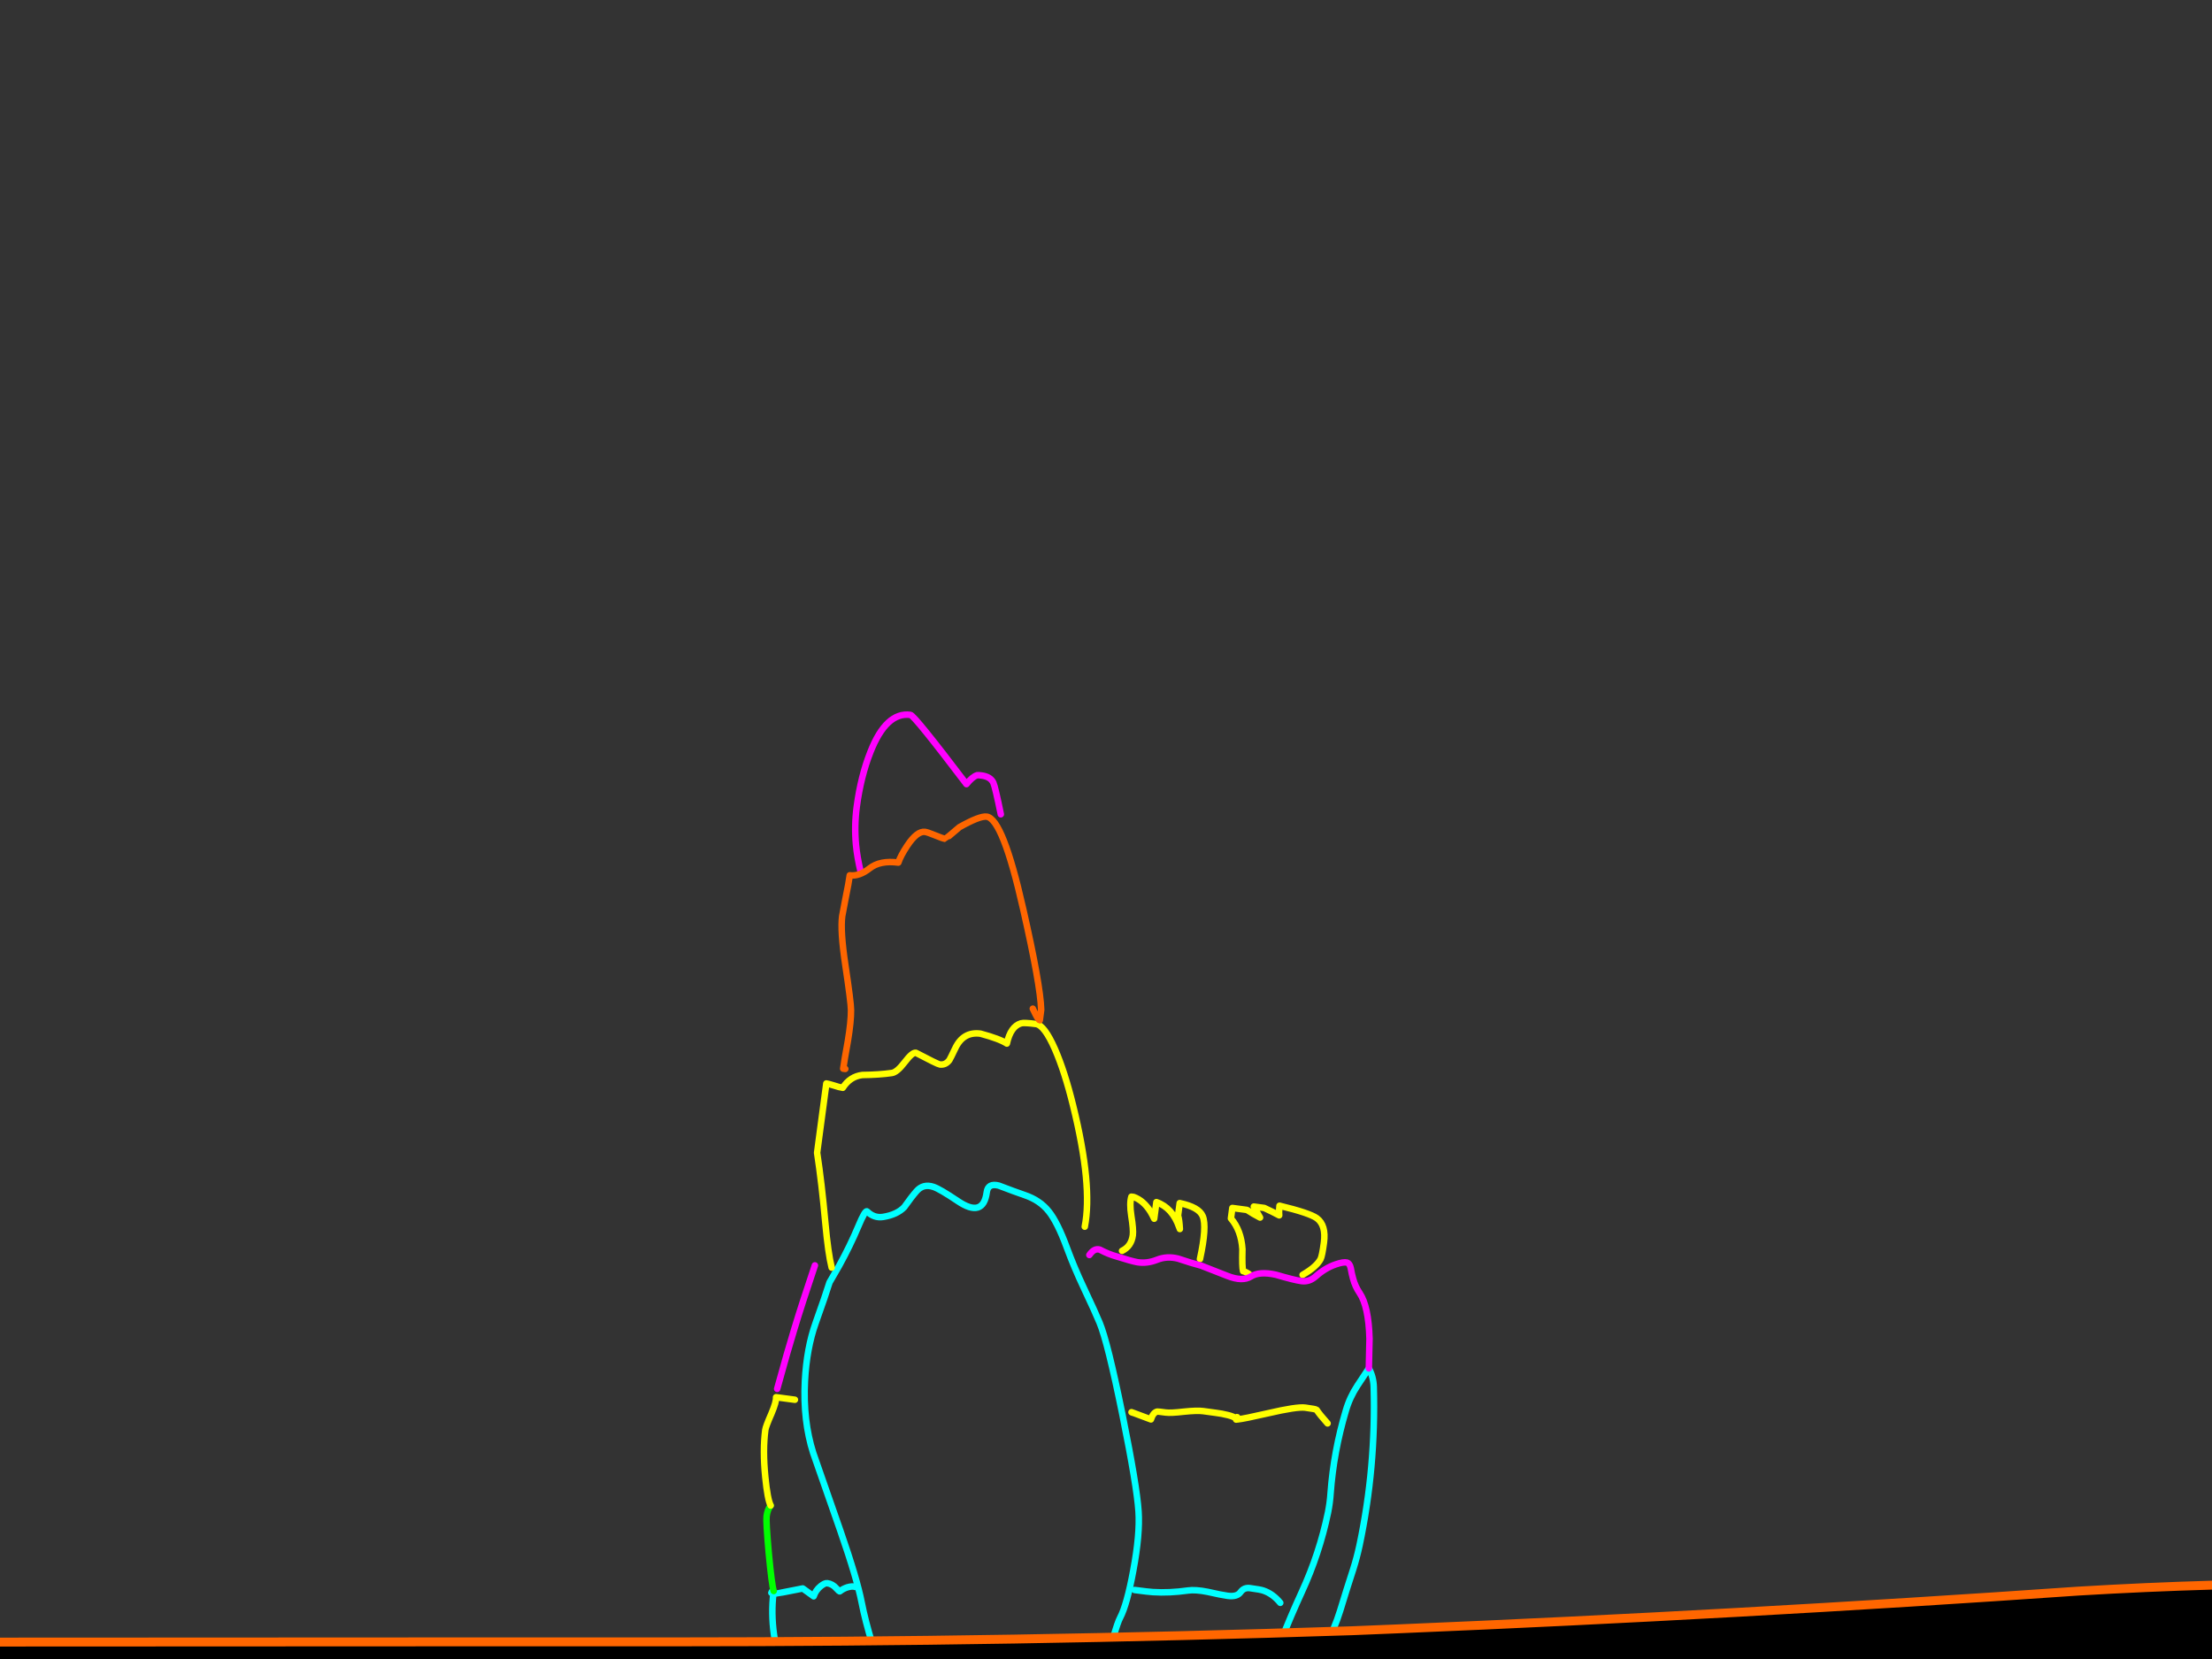 <?xml version="1.0" encoding="utf-8"?>
<svg id="EdithAnim12" image-rendering="inherit" baseProfile="basic" version="1.1" x="0px" y="0px" width="800" height="600" xmlns="http://www.w3.org/2000/svg" xmlns:xlink="http://www.w3.org/1999/xlink">
  <rect width="100%" height="100%" fill="#333333" stroke="none"/>
  <g id="14_JurorParrotf139r1" overflow="visible">
    <g id="Parrot">
      <path id="Layer2_0_1_STROKES" stroke="#FFF" stroke-width="2.351" stroke-linejoin="round" stroke-linecap="round" fill="none" d="M359.522,746.777 Q355.281,745.68 351.894,741.731 347.784,736.976 350.407,730.626 353.031,724.276 356.734,721.39 360.43,718.562 364.609,719.236 368.846,719.919 371.549,722.768 374.311,725.625 374.518,729.862 374.69,733.916 373.211,737.454 371.838,740.65 370.351,742.468 368.915,744.352 366.298,745.308 363.731,746.33 359.522,746.777Z M360.877,733.027 Q361.359,733.861 362.217,734.094 363.134,734.335 363.192,734.342 363.541,734.389 363.996,734.094 365.102,733.352 364.519,731.496 364.014,729.946 362.364,730.32 361.203,730.58 360.919,731.372 360.667,731.932 360.636,732.165 360.516,732.623 360.877,733.027Z M411.577,750.739 Q408.983,750.631 406.073,746.213 403.206,741.919 404.16,736.533 405.098,731.263 407.979,728.326 410.793,725.44 414.914,726.107 419.084,726.84 421.998,729.895 425.295,733.179 424.532,737.583 423.434,743.602 420.915,746.943 417.453,751.58 411.577,750.739Z M410.164,737.746 Q410.479,738.5 411.228,738.659 412.086,738.891 412.145,738.899 412.378,738.93 412.824,738.693 413.806,737.994 413.258,736.32 412.796,734.895 411.437,735.307 410.458,735.533 410.183,736.267 410.004,736.717 409.973,736.95 409.803,737.343 410.164,737.746Z" test="Parrot"/>
      <path id="Layer2_0_2_STROKES" stroke="#F00" stroke-width="2.351" stroke-linejoin="round" stroke-linecap="round" fill="none" d="M339.128,708.021 Q335.726,706.857 334.868,706.624 334.01,706.392 332.262,706.159 329.757,705.826 324.9,708.025 M350.552,679.189 L348.925,678.498 Q347.006,677.769 345.55,677.575 344.676,677.459 342.013,678.764 339.54,679.977 338.996,680.497 M304.768,645.473 Q313.59,658.028 315.008,673.215 316.188,686.177 312.015,704.177 308.303,720.044 314.517,736.166 321.395,753.976 335.396,762.36 349.39,770.802 360.718,773.435 372.038,776.127 383.524,773.565 395.068,771.01 404.183,763.983 413.225,757.064 413.757,755.297 M426.685,674.617 Q429.232,659.483 438.447,648.142 M387.024,683.093 Q384.79,679.832 383.527,676.403 383.349,675.965 380.436,675.577 378.922,675.376 376.805,675.687 376.382,675.749 372.732,676.449" test="Parrot"/>
      <path id="Layer2_0_3_STROKES" stroke="#0FF" stroke-width="2.351" stroke-linejoin="round" stroke-linecap="round" fill="none" d="M432.065,655.118 L433.427,650.675 Q432.448,650.011 431.182,649.724 430.382,649.499 428.635,649.267 423.8,648.623 419.638,652.279 415.41,655.984 412.731,655.628 411.799,655.504 406.774,654.065 401.807,652.633 400.816,652.501 395.05,651.734 393.536,654.2 392.073,656.733 387.646,656.144 386.655,656.012 383.145,654.774 379.576,653.529 378.644,653.405 378.003,653.319 375.429,655.289 372.913,657.266 370.117,656.894 369.127,656.762 365.441,655.501 361.756,654.24 360.824,654.116 359.775,653.977 356.661,655.104 355.104,655.667 353.606,656.239 353.431,656.215 350.137,654.236 346.436,652.202 344.572,651.954 342.184,651.636 338.949,652.332 337.357,652.713 335.94,653.118 333.61,652.808 322.258,648.57 312.825,645.063 308.503,644.132 307.637,643.957 306.996,643.872 M393.195,628.249 Q394.122,626.179 398.823,606.886 403.381,588.226 405.104,585.076 407.561,580.424 409.86,568.043 412.318,554.914 411.764,546.6 411.152,537.389 405.969,511.742 400.637,485.423 397.669,478.33 396.281,474.944 391.937,465.711 388.425,458.248 385.856,451.267 382.46,442.042 379.305,438.124 376.108,434.083 370.605,432.224 366.92,430.963 361.223,428.783 357.324,427.79 356.874,431.168 355.619,440.605 346.425,434.402 339.951,430.043 337.625,429.259 333.881,427.99 331.424,430.865 329.607,432.935 327.049,436.566 324.432,439.301 319.404,440.114 316.134,440.627 313.617,438.158 312.938,437.475 310.411,443.541 307.544,450.392 303.476,457.795 L300.01,463.795 Q298.648,468.238 294.966,478.537 291.746,487.594 291.112,499.484 290.386,513.852 294.113,525.493 294.327,526.114 303.899,553.531 309.985,571.058 311.638,579.577 312.863,585.964 315.626,595.046 317.574,601.352 317.493,605.076 M279.138,575.668 Q279.783,576.169 280.832,576.308 281.006,576.331 290.322,574.488 292.104,575.792 294.272,577.326 294.974,575.166 296.771,573.686 298.297,572.467 299.171,572.583 301.093,572.839 302.48,574.446 303.614,575.723 303.762,575.506 304.891,574.589 306.441,574.084 308.231,573.551 309.365,573.939 M303.714,639.582 Q276.207,605.274 279.725,576.161 L278.968,576.06 M438.447,648.142 Q445.476,634.968 451.635,621.204 457.786,607.499 463.269,593.467 466.765,584.566 470.77,575.851 477.185,561.943 480.299,547.004 481.005,543.482 481.229,540.014 482.347,524.927 486.735,510.217 488.158,505.308 490.976,501.059 493.049,497.956 495.056,494.903 496.73,497.912 496.832,501.601 497.652,530.639 491.707,558.837 490.753,563.334 489.333,567.769 486.935,575.097 484.712,582.448 482.625,589.225 479.186,595.466 472.064,608.45 464.624,621.154 454.835,637.695 438.447,648.142Z M463.028,579.682 Q460.379,576.425 456.918,575.253 455.901,574.88 452.056,574.369 449.901,574.082 448.663,575.814 447.417,577.605 443.98,577.148 441.708,576.845 436.761,575.713 432.314,574.825 429.592,575.233 422.886,576.179 416.949,575.804 415.361,575.711 410.351,575.045" test="Parrot"/>
      <path id="Layer2_0_4_STROKES" stroke="#0F0" stroke-width="2.351" stroke-linejoin="round" stroke-linecap="round" fill="none" d="M278.722,544.49 Q277.596,545.822 277.255,548.385 277.015,550.191 278.032,561.708 279.142,573.416 279.826,575.404" test="Parrot"/>
      <path id="Layer2_0_5_STROKES" stroke="#FF0" stroke-width="2.351" stroke-linejoin="round" stroke-linecap="round" fill="none" d="M287.487,506.234 L280.672,505.327 Q280.804,507.005 278.992,511.269 276.951,515.918 276.788,517.141 275.812,524.481 276.777,534.153 277.587,542.323 278.722,544.49 M420.298,719.947 Q433.36,715.342 436.145,704.212 437.417,699.105 438.472,693.851 420.767,688.353 412.986,692.475 409.528,700.196 412.326,706.793 415.174,713.456 416.697,715.377 418.212,717.357 420.298,719.947Z M431.858,691.429 Q435.858,679.631 423.268,677.126 420.915,676.991 418.869,677.667 413.759,680.426 414.224,690.743 M480.138,514.793 Q477.299,511.629 476.168,509.878 475.85,509.598 472.064,509.095 469.035,508.692 458.512,511.145 450.012,513.097 447.546,513.361 447.24,513.439 447.065,513.416 447.154,512.301 441.892,511.305 440.793,511.099 435.143,510.348 432.929,510.053 428.18,510.548 423.423,511.1 421.618,510.86 418.822,510.488 418.581,510.515 417.063,510.788 416.248,513.347 407.44,510.041 409.634,510.926 M447.546,513.361 Q447.853,513.284 447.674,512.845 447.259,511.96 447.065,513.416 M471.103,461.068 Q476.177,458.127 477.613,455.354 478.184,454.185 478.819,449.408 479.656,443.117 476.258,440.59 473.663,438.704 462.751,436.066 462.503,437.93 462.643,439.549 460.429,438.366 457.248,436.875 L453.462,436.372 Q454.713,438.554 455.719,440.347 453.222,439.067 450.989,437.584 L445.688,436.879 445.184,440.665 Q448.882,444.951 449.339,451.77 449.177,458.328 449.582,459.746 450.339,459.846 451.753,460.805 M433.982,455.358 Q436.553,443.607 434.979,439.841 433.635,436.579 426.656,435.117 L426.052,439.661 Q426.522,441.027 426.713,444.491 426.569,444.235 426.492,443.928 424.063,436.788 418.226,434.766 L417.427,440.766 Q416.833,439.442 416.056,438.153 413.507,434.138 409.997,432.901 L409.181,432.792 Q408.448,435.184 409.148,439.724 409.961,444.752 409.698,446.733 409.163,450.752 405.804,452.38 M392.323,443.65 Q395.239,428.862 388.121,399.935 385.085,387.556 381.541,379.437 377.718,370.748 374.689,370.345 370.378,369.771 369.268,370.098 365.505,371.198 364.144,377.419 361.584,375.715 354.602,373.837 348.369,373.008 345.478,379.144 343.669,382.935 343.374,383.37 341.996,385.261 339.899,384.982 339.084,384.874 331.215,380.744 329.934,380.574 327.275,384.073 324.402,387.841 322.535,388.067 318.061,388.716 311.887,388.784 307.429,389.317 304.809,393.415 303.586,393.252 301.543,392.565 299.493,391.937 298.852,391.852 L295.52,416.899 Q297.169,427.671 298.49,442.252 299.51,453.295 300.781,458.444" test="Parrot"/>
      <path id="Layer2_0_6_STROKES" stroke="#F0F" stroke-width="2.351" stroke-linejoin="round" stroke-linecap="round" fill="none" d="M495.056,494.903 L495.301,484.146 Q494.964,472.423 491.744,467.667 490.108,465.256 489.358,462.429 488.911,460.888 488.506,458.581 488.133,456.931 487.166,456.625 485.966,456.287 483.108,457.27 479.323,458.545 475.895,461.587 473.538,463.704 470.742,463.332 468.063,462.975 461.445,461.028 455.515,459.705 452.409,461.663 449.369,463.571 444.014,461.495 440.969,460.319 434.378,457.723 430.996,456.858 426.06,455.193 422.044,454.185 418.476,455.607 414.784,457.072 411.304,456.491 409.106,456.08 403.929,454.442 400.955,453.632 397.797,451.967 395.754,451.28 393.984,453.89 M294.723,457.638 Q290.126,471.254 287.266,480.714 284.977,488.116 281.075,502.298 M361.958,294.49 Q359.951,284.62 359.263,283.105 358.253,280.896 354.991,280.462 353.768,280.299 353.403,280.369 351.671,280.91 349.536,283.59 330.672,258.731 329.274,258.545 320.537,257.382 314.802,271.973 311.321,280.758 309.856,291.767 308.934,298.699 309.573,305.483 309.989,309.925 311.315,315.555" test="Parrot"/>
      <path id="Layer2_0_7_STROKES" stroke="#F60" stroke-width="2.351" stroke-linejoin="round" stroke-linecap="round" fill="none" d="M373.53,364.796 Q373.988,365.805 374.505,366.823 375.589,368.923 376.055,368.985 L376.559,365.199 Q376.281,356.151 370.033,328.703 362.688,296.129 356.863,295.354 354.358,295.02 347,299.154 342.039,303.4 341.923,303.384 340.933,303.253 338.237,302.123 335.484,300.986 334.552,300.862 331.698,300.483 328.142,305.819 325.693,309.524 324.894,311.967 318.311,311.091 314.542,314.028 310.764,317.023 307.327,316.566 306.979,319.187 305.796,324.958 304.671,330.736 304.594,331.319 303.889,336.62 305.702,348.836 307.779,362.628 307.78,365.296 307.82,369.451 306.649,376.468 305.315,383.819 304.959,386.499 L305.716,386.6" test="Parrot"/>
    </g>
    <g id="JuryBoxFront">
      <path fill="#000" stroke="none" d="M-3687.56,607.578 L-3723.486,565.612 -3726.466,773.35 Q-3713.291,773.352 -3694.81,773.35 L-3687.56,607.578 M1052.082,585.991 L1049.907,585.991 1021.151,614.264 1021.151,766.504 Q1038.041,766.531 1052.082,766.504 L1052.082,585.991 M775.876,605.323 Q655.857,608.062 536.079,614.908 414.529,620.789 292.898,621.514 168.207,622.238 43.516,622.077 -78.115,621.916 -199.745,621.514 -328.303,621.111 -456.861,619.58 -583.647,618.13 -710.352,616.036 -836.171,614.022 -961.99,617.244 -1086.52,620.386 -1211.131,627.152 -1332.359,632.388 -1453.828,630.535 -1581.742,628.521 -1709.575,620.627 -1828.708,612.653 -1948.325,610.961 -2067.378,609.35 -2186.511,610.398 -2314.344,611.525 -2442.177,613.459 -2570.493,615.472 -2698.729,617.405 -2826.078,619.339 -2953.589,621.433 -3077.636,623.527 -3201.763,624.494 -3325.408,625.46 -3449.374,623.044 -3568.83,620.708 -3687.56,607.578 L-3694.81,773.35 Q-3363.012,773.205 -1318.907,769.967 626.976,766.818 1021.151,766.504 L1021.151,614.264 Q898.796,602.584 775.876,605.323 M505.711,589.052 Q497.325,589.445 488.957,589.777 366.602,593.804 244.246,593.804 207.171,593.804 170.06,593.804 80.602,593.828 -8.922,593.885 -22.194,593.895 -35.504,593.885 -150.357,593.774 -265.313,592.113 -302.165,591.584 -339.016,590.502 -375.879,590.257 -412.8,589.938 -440.426,589.78 -468.138,589.535 -495.789,588.805 -523.476,588.407 -651.873,586.635 -780.35,585.347 -880.291,584.364 -980.194,588.73 -994.845,589.418 -1009.515,590.18 -1130.42,595.738 -1251.084,602.101 L-1508.925,603.39 Q-1638.288,597.187 -1767.49,589.213 -1884.529,581.077 -2002.293,579.95 -2129.643,578.661 -2256.831,580.433 -2381.039,582.205 -2505.409,584.702 -2622.448,587.119 -2739.567,589.616 -2858.62,592.113 -2977.834,594.046 -3103.412,596.06 -3229.311,594.449 -3351.264,592.918 -3473.056,584.863 -3598.392,577.372 -3723.486,565.612 L-3687.56,607.578 Q-3568.83,620.708 -3449.374,623.044 -3325.408,625.46 -3201.763,624.494 -3077.636,623.527 -2953.589,621.433 -2826.078,619.339 -2698.729,617.405 -2570.493,615.472 -2442.177,613.459 -2314.344,611.525 -2186.511,610.398 -2067.378,609.35 -1948.325,610.961 -1828.708,612.653 -1709.575,620.627 -1581.742,628.521 -1453.828,630.535 -1332.359,632.388 -1211.131,627.152 -1086.52,620.386 -961.99,617.244 -836.171,614.022 -710.352,616.036 -583.647,618.13 -456.861,619.58 -328.303,621.111 -199.745,621.514 -78.115,621.916 43.516,622.077 168.207,622.238 292.898,621.514 414.529,620.789 536.079,614.908 655.857,608.062 775.876,605.323 898.796,602.584 1021.151,614.264 L1049.907,585.991 1049.988,584.702 Q1020.365,582.034 990.703,579.386 967.991,577.269 945.273,575.761 848.669,569.636 751.711,575.439 628.842,583.963 505.711,589.052Z" test="JuryBoxFront" stroke-width="1.611"/>
      <path id="Layer1_0_1_STROKES" stroke="#F60" stroke-width="3.222" stroke-linejoin="round" stroke-linecap="round" fill="none" d="M1050.028,584.742 Q1020.365,582.034 990.703,579.386 967.991,577.269 945.273,575.801 848.669,569.636 751.711,575.439 628.842,583.963 505.711,589.092 497.325,589.445 488.957,589.777 366.602,593.804 244.246,593.804 207.171,593.804 170.1,593.804 80.602,593.828 -8.922,593.885 -22.194,593.895 -35.464,593.885 -150.357,593.774 -265.313,592.113 -302.165,591.584 -339.016,590.542 -375.879,590.257 -412.76,589.978 -440.426,589.78 -468.098,589.575 -495.789,588.805 -523.476,588.407 -651.873,586.635 -780.35,585.347 -880.291,584.364 -980.154,588.77 -994.845,589.418 -1009.515,590.18 -1130.42,595.738 -1251.084,602.101 L-1508.925,603.39 Q-1638.288,597.187 -1767.49,589.213 -1884.529,581.077 -2002.293,579.95 -2129.643,578.661 -2256.831,580.433 -2381.039,582.205 -2505.409,584.702 -2622.448,587.119 -2739.567,589.616 -2858.62,592.113 -2977.834,594.046 -3103.412,596.06 -3229.311,594.449 -3351.264,592.918 -3473.056,584.863 -3598.392,577.372 -3723.486,565.612 L-3687.56,607.578 Q-3568.83,620.708 -3449.374,623.044 -3325.408,625.46 -3201.763,624.494 -3077.636,623.527 -2953.589,621.433 -2826.078,619.339 -2698.729,617.405 -2570.493,615.472 -2442.177,613.459 -2314.344,611.525 -2186.511,610.398 -2067.378,609.35 -1948.325,610.961 -1828.708,612.653 -1709.575,620.627 -1581.742,628.521 -1453.828,630.535 -1332.359,632.388 -1211.131,627.152 -1086.52,620.386 -961.99,617.244 -836.171,614.022 -710.352,616.036 -583.647,618.13 -456.861,619.58 -328.303,621.111 -199.745,621.514 -78.115,621.916 43.516,622.077 168.207,622.238 292.898,621.514 414.529,620.789 536.079,614.908 655.857,608.062 775.876,605.323 898.796,602.584 1021.151,614.264 L1049.907,585.991 M1050.028,584.742 Q1051.054,584.85 1052.082,584.944 L1052.082,585.991 1052.082,766.504 1052.082,784.547 M1021.151,784.547 L1021.151,766.544 M-3694.81,773.35 L-3695.293,784.547 M1021.151,766.544 L1021.151,614.264 M-3726.627,784.547 L-3726.466,773.35 -3723.486,565.612 M-3687.56,607.578 L-3694.81,773.35" test="JuryBoxFront"/>
    </g>
  </g>
</svg>